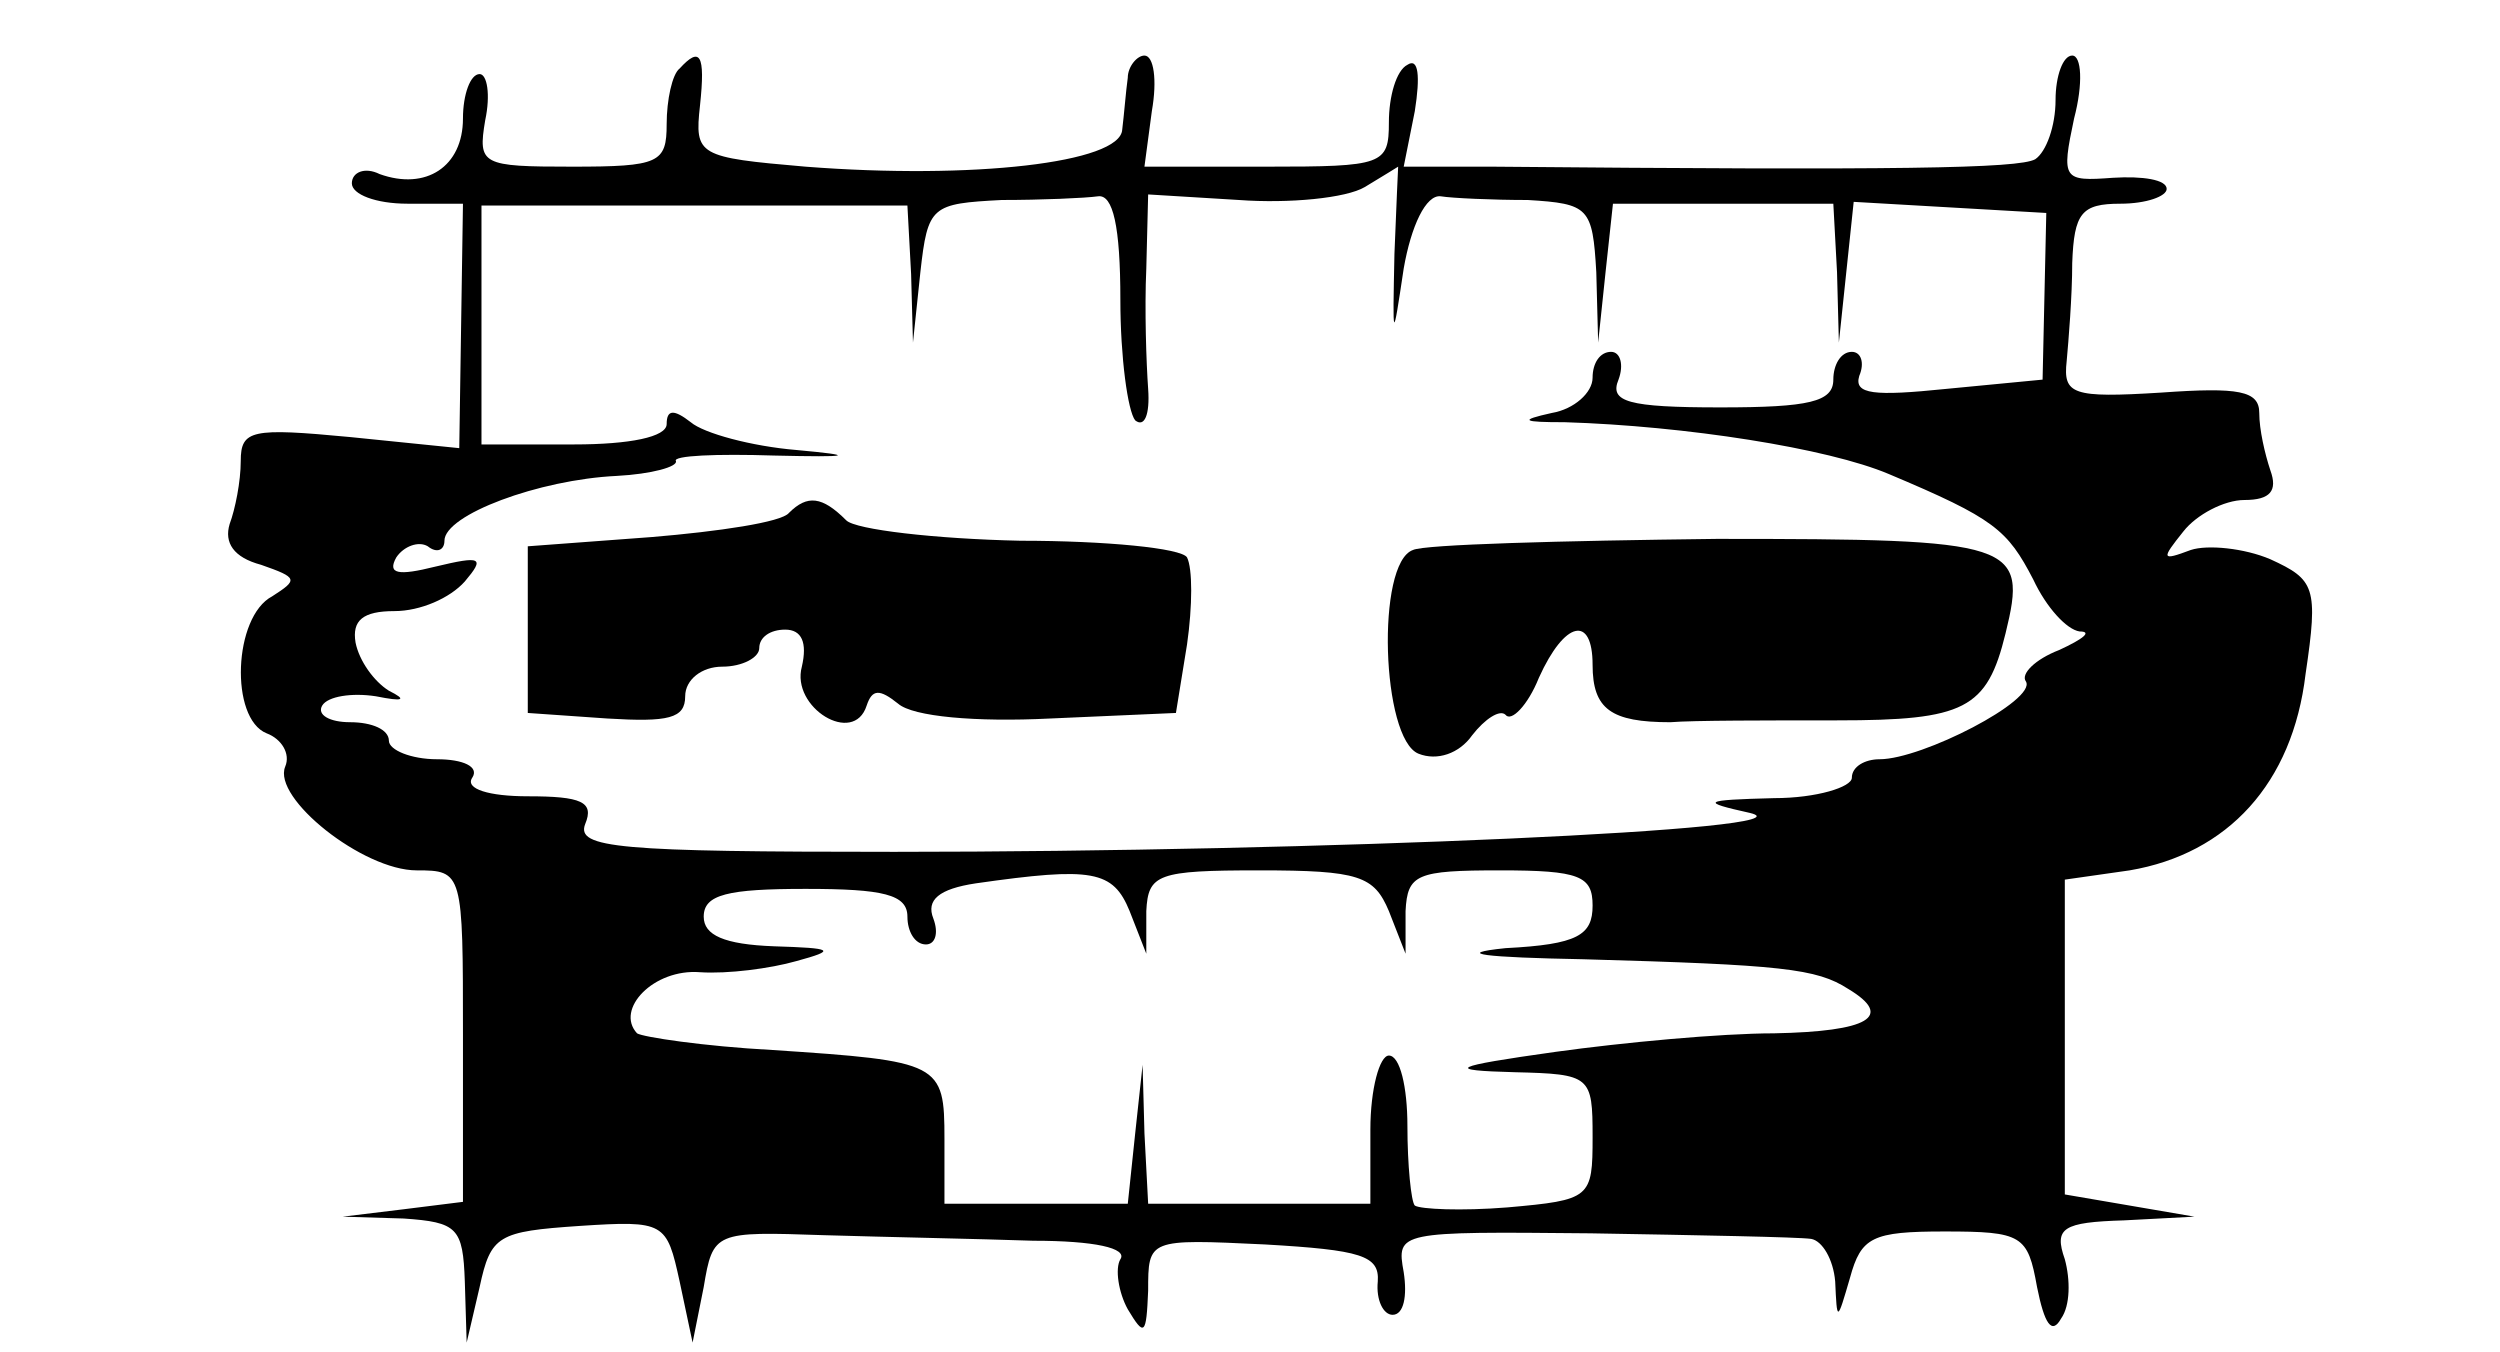 <?xml version="1.0" standalone="no"?>
<!DOCTYPE svg PUBLIC "-//W3C//DTD SVG 20010904//EN"
 "http://www.w3.org/TR/2001/REC-SVG-20010904/DTD/svg10.dtd">
<svg version="1.0" xmlns="http://www.w3.org/2000/svg"
 width="135pt" height="73pt" viewBox="0 0 135 73"
 preserveAspectRatio="xMidYMid meet">
<g transform="translate(0,73) scale(0.1,-0.1)"
fill="#000000" stroke="none">
<path d="M367 693 c-4 -3 -7 -17 -7 -30 0 -21 -4 -23 -51 -23 -49 0 -51 1 -47
25 3 14 1 25 -3 25 -5 0 -9 -11 -9 -24 0 -26 -20 -39 -45 -30 -8 4 -15 1 -15
-5 0 -6 13 -11 30 -11 l30 0 -1 -66 -1 -66 -59 6 c-53 5 -59 4 -59 -13 0 -11
-3 -26 -6 -34 -3 -10 2 -18 17 -22 20 -7 20 -8 6 -17 -21 -11 -23 -66 -3 -74
8 -3 13 -11 10 -18 -7 -17 42 -56 71 -56 25 0 25 -1 25 -89 l0 -90 -32 -4 -33
-4 33 -1 c29 -2 32 -5 33 -34 l1 -33 7 30 c6 28 10 30 54 33 46 3 47 2 54 -30
l7 -33 6 30 c5 30 6 30 65 28 33 -1 84 -2 113 -3 33 0 51 -4 47 -10 -3 -5 -1
-18 4 -27 9 -15 10 -14 11 10 0 28 0 28 63 25 52 -3 62 -6 61 -20 -1 -10 3
-18 8 -18 6 0 8 10 6 23 -4 22 -3 22 101 21 58 -1 112 -2 119 -3 6 -1 12 -11
13 -23 1 -22 1 -22 8 2 6 22 12 25 51 25 42 0 45 -2 50 -30 4 -20 8 -26 13
-17 5 7 5 21 2 32 -6 17 -1 20 32 21 l38 2 -35 6 -35 6 0 85 0 85 35 5 c53 9
88 47 95 106 7 47 5 51 -19 62 -14 6 -34 8 -43 5 -16 -6 -16 -5 -4 10 7 9 22
17 33 17 14 0 18 5 14 16 -3 9 -6 22 -6 31 0 12 -11 14 -53 11 -48 -3 -53 -1
-51 17 1 11 3 35 3 53 1 27 5 32 26 32 14 0 25 4 25 8 0 5 -13 7 -29 6 -27 -2
-28 -1 -21 32 5 19 4 34 -1 34 -5 0 -9 -11 -9 -24 0 -14 -5 -28 -11 -32 -9 -5
-74 -6 -293 -4 l-48 0 6 30 c3 19 2 29 -4 25 -6 -3 -10 -17 -10 -31 0 -23 -3
-24 -66 -24 l-66 0 4 30 c3 17 1 30 -4 30 -4 0 -9 -6 -9 -12 -1 -7 -2 -20 -3
-28 -1 -18 -81 -27 -171 -20 -58 5 -60 6 -57 33 3 28 0 32 -11 20z m386 -100
c-1 -48 -1 -48 5 -8 4 23 12 40 20 39 6 -1 28 -2 47 -2 33 -2 35 -4 37 -39 l1
-38 4 38 4 37 60 0 59 0 2 -37 1 -38 4 38 4 38 52 -3 52 -3 -1 -45 -1 -45 -52
-5 c-39 -4 -50 -3 -47 7 3 7 1 13 -4 13 -6 0 -10 -7 -10 -15 0 -12 -13 -15
-61 -15 -50 0 -60 3 -55 15 3 8 1 15 -4 15 -6 0 -10 -6 -10 -14 0 -8 -10 -17
-22 -19 -18 -4 -16 -5 7 -5 65 -2 142 -14 175 -28 57 -24 64 -30 78 -57 7 -15
18 -27 25 -28 7 0 2 -4 -11 -10 -13 -5 -21 -13 -18 -17 6 -10 -56 -42 -79 -42
-8 0 -15 -4 -15 -10 0 -5 -19 -11 -42 -11 -39 -1 -40 -2 -13 -8 38 -9 -232
-21 -462 -21 -149 0 -172 2 -167 15 5 12 -2 15 -31 15 -21 0 -34 4 -30 10 4 6
-5 10 -19 10 -14 0 -26 5 -26 10 0 6 -9 10 -21 10 -11 0 -18 4 -15 9 3 5 16 7
29 5 15 -3 17 -2 7 3 -8 5 -16 16 -18 26 -2 12 4 17 21 17 14 0 30 7 38 16 11
13 9 14 -16 8 -20 -5 -26 -4 -21 5 4 6 12 9 17 6 5 -4 9 -2 9 3 0 14 51 33 93
35 19 1 33 5 32 8 -2 3 22 4 53 3 42 -1 45 0 12 3 -24 2 -50 9 -57 15 -9 7
-13 7 -13 -1 0 -7 -20 -11 -50 -11 l-50 0 0 65 0 64 115 0 115 0 2 -37 1 -37
4 38 c4 36 6 37 44 39 21 0 45 1 52 2 8 1 12 -16 12 -56 0 -31 4 -60 8 -65 5
-4 8 3 7 17 -1 14 -2 43 -1 65 l1 40 49 -3 c27 -2 58 1 68 7 10 6 18 11 18 11
0 0 -1 -21 -2 -47z m-143 -355 l9 -23 0 23 c1 20 6 22 61 22 54 0 62 -3 70
-22 l9 -23 0 23 c1 20 6 22 51 22 43 0 50 -3 50 -19 0 -16 -8 -21 -47 -23 -29
-3 -11 -5 42 -6 107 -3 126 -5 143 -16 25 -15 11 -23 -40 -24 -29 0 -82 -5
-118 -10 -57 -8 -60 -10 -22 -11 41 -1 42 -2 42 -35 0 -33 -1 -34 -46 -38 -25
-2 -47 -1 -50 1 -2 2 -4 22 -4 43 0 21 -4 38 -10 38 -5 0 -10 -18 -10 -40 l0
-40 -60 0 -60 0 -2 38 -1 37 -4 -37 -4 -38 -50 0 -49 0 0 35 c0 41 -2 42 -93
48 -37 2 -70 7 -73 9 -12 13 9 35 34 33 15 -1 38 2 52 6 22 6 20 7 -12 8 -27
1 -38 6 -38 16 0 12 13 15 55 15 42 0 55 -3 55 -15 0 -8 4 -15 10 -15 5 0 7 6
4 14 -4 10 3 16 23 19 63 9 74 7 83 -15z"/>
<path d="M426 453 c-4 -5 -38 -10 -74 -13 l-67 -5 0 -45 0 -45 43 -3 c33 -2
42 0 42 12 0 9 9 16 20 16 11 0 20 5 20 10 0 6 6 10 14 10 9 0 12 -7 9 -20 -6
-22 28 -43 35 -21 3 9 7 9 17 1 8 -7 42 -10 82 -8 l68 3 6 37 c3 21 3 41 0 47
-3 5 -44 9 -90 9 -46 1 -89 6 -94 11 -13 13 -21 14 -31 4z"/>
<path d="M763 433 c-20 -7 -17 -102 3 -110 10 -4 22 0 29 10 7 9 15 14 18 11
3 -4 12 5 18 20 14 31 29 34 29 7 0 -24 10 -31 42 -31 12 1 53 1 90 1 69 0 81
6 91 47 12 49 6 51 -156 51 -84 -1 -158 -3 -164 -6z"/>
</g>
</svg>
